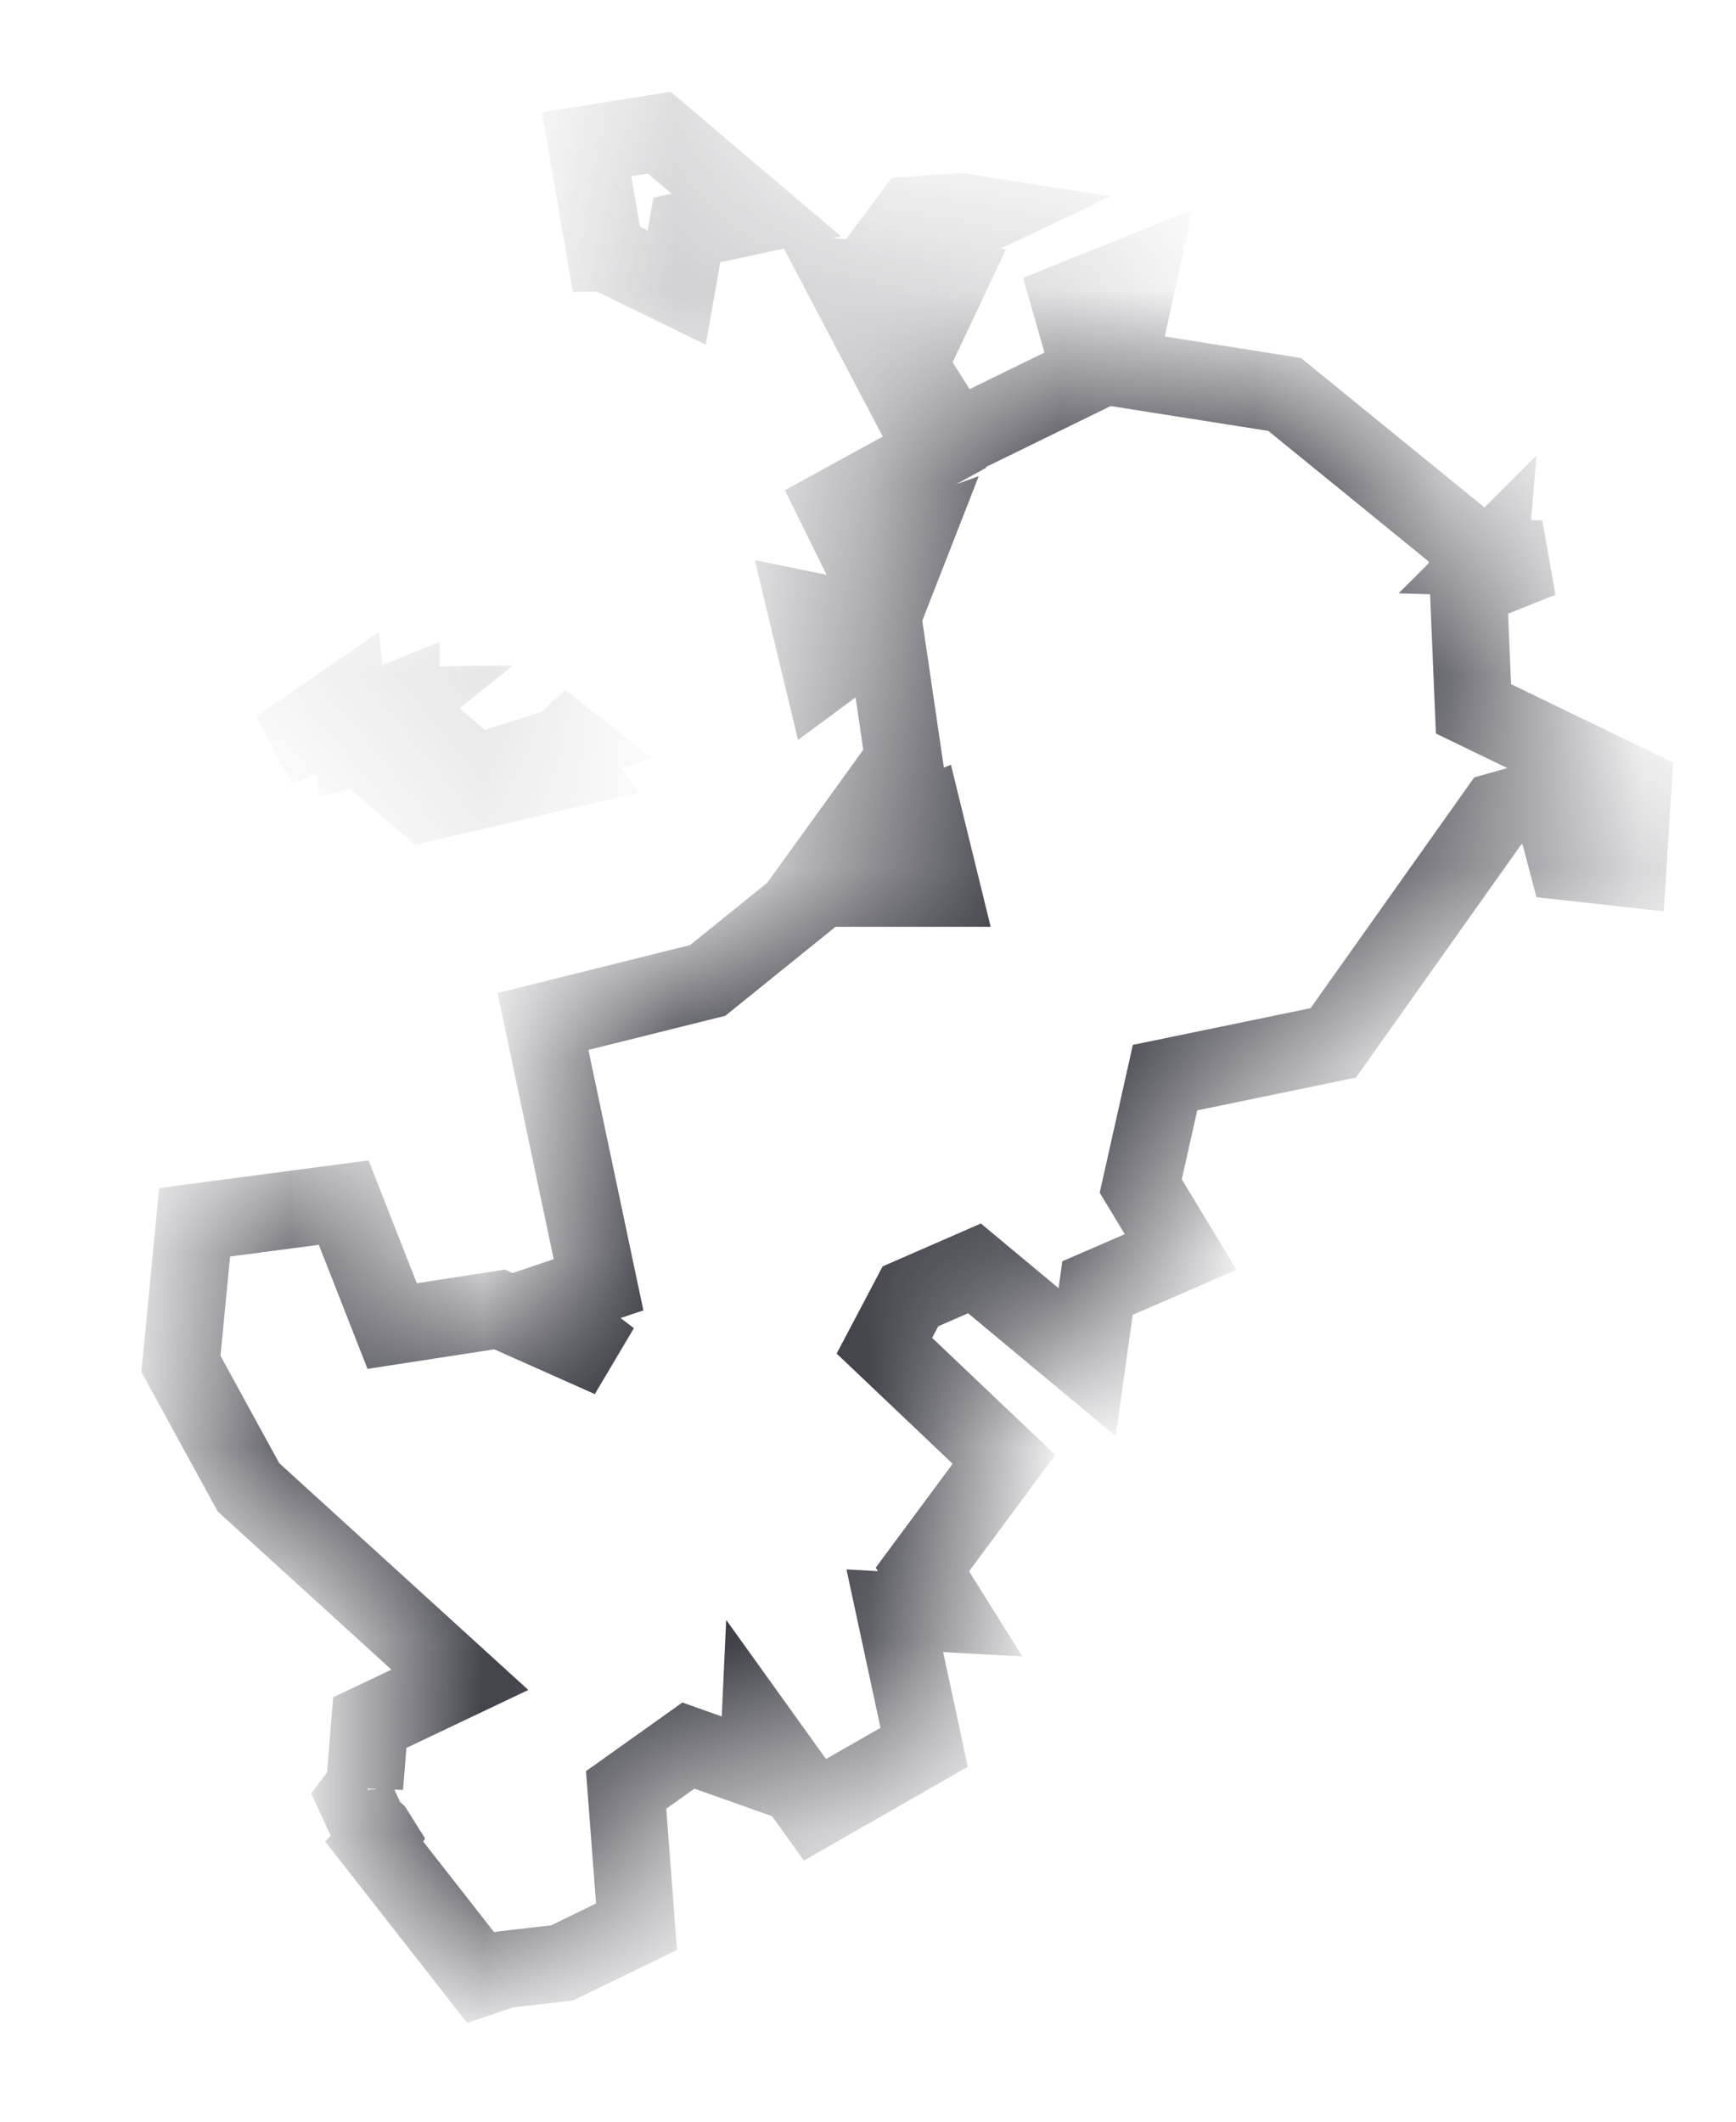 <svg width="9" height="11" fill="none" xmlns="http://www.w3.org/2000/svg"><mask id="a" fill="#fff"><path d="M2.08 3.658l-.01.008.396.342.494-.154-.153-.12.17.248-.772.18-.278-.24.278-.136-.377.094-.027-.248-.36.248.638-.256v.034zm5.64-.768l.27.008-.279.111.01-.12zM1.89 9.264l.027-.333.467-.222-1.096-.998-.35-.64.071-.734.773-.102.251.64.557-.086.575.256-.368-.281.306-.103-.288-1.365.854-.213.592-.478h.62l-.09-.367-.458.188.216-.299.18.111-.144-.981-.324.239-.08-.333.377.077.17-.435-.26.093-.135-.273.512-.281-.476-.905.54.034-.198.419.242.384.7-.342-.107-.375.36-.145-.108.495.862.136.943.768.036.862.827.4-.027.428-.315-.035-.09-.34-.269.076-.853 1.203-.872.18-.126.562.207.342-.431.187-.054.384-.584-.486-.332.145-.135.256.62.589-.423.571.144.23-.287-.016.152.708-.566.324-.287-.4-.009.195-.36-.128-.323.23.054.709-.386.188-.297.034-.125.042-.54-.69.01-.01.009-.016-.027-.043-.018-.017h-.01l-.071-.154.045-.06zm3.09-8.166l.108.017-.557.265.198-.265.251-.017zm-1.842.213L3.041.748l.377-.06.503.427-.36.077-.053.299-.369-.18z"/></mask><path d="M2.08 3.658l-.01.008.396.342.494-.154-.153-.12.17.248-.772.18-.278-.24.278-.136-.377.094-.027-.248-.36.248.638-.256v.034zm5.64-.768l.27.008-.279.111.01-.12zM1.89 9.264l.027-.333.467-.222-1.096-.998-.35-.64.071-.734.773-.102.251.64.557-.086.575.256-.368-.281.306-.103-.288-1.365.854-.213.592-.478h.62l-.09-.367-.458.188.216-.299.18.111-.144-.981-.324.239-.08-.333.377.077.17-.435-.26.093-.135-.273.512-.281-.476-.905.54.034-.198.419.242.384.7-.342-.107-.375.36-.145-.108.495.862.136.943.768.036.862.827.4-.027.428-.315-.035-.09-.34-.269.076-.853 1.203-.872.18-.126.562.207.342-.431.187-.054.384-.584-.486-.332.145-.135.256.62.589-.423.571.144.23-.287-.016.152.708-.566.324-.287-.4-.009.195-.36-.128-.323.23.054.709-.386.188-.297.034-.125.042-.54-.69.01-.01.009-.016-.027-.043-.018-.017h-.01l-.071-.154.045-.06zm3.09-8.166l.108.017-.557.265.198-.265.251-.017zm-1.842.213L3.041.748l.377-.06.503.427-.36.077-.053.299-.369-.18z" stroke="#31313B" stroke-width=".4" mask="url(#a)"/></svg>